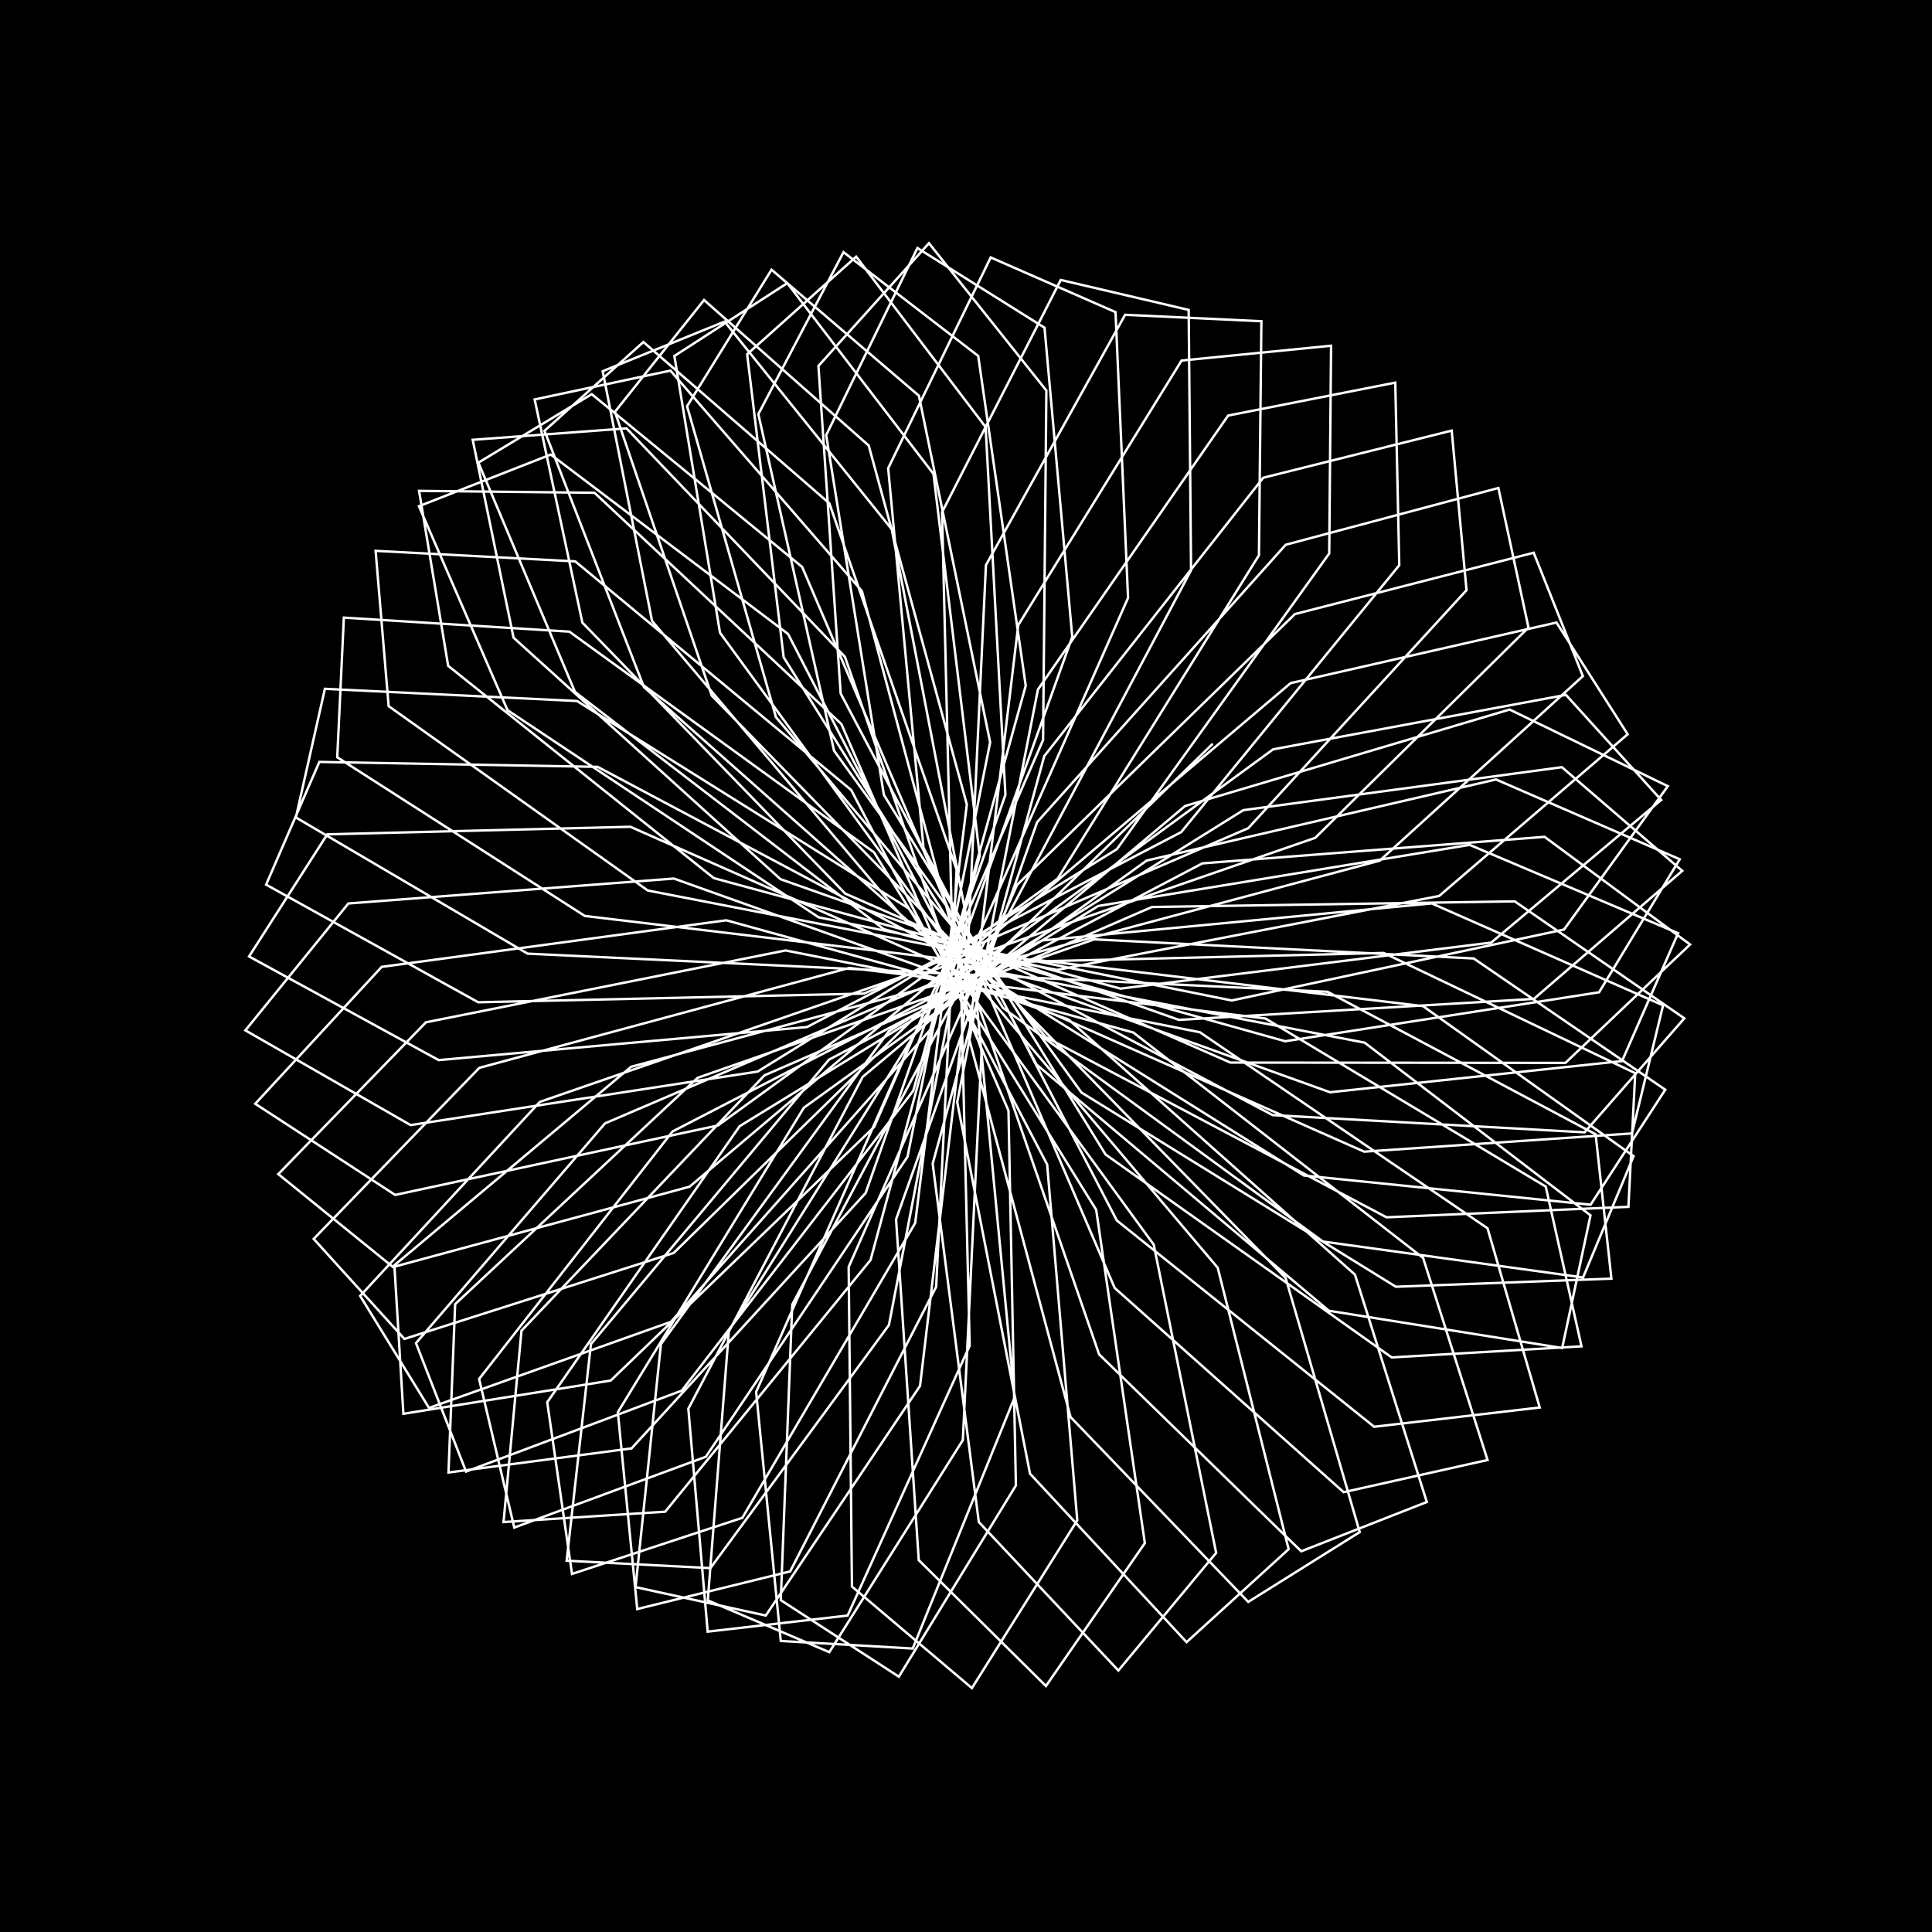 <svg version="1.1" xmlns="http://www.w3.org/2000/svg" xmlns:xlink="http://www.w3.org/1999/xlink" width="800" height="800" viewBox="0 0 800 800"><defs/><g/><g transform="scale(1,1) scale(1,1)"><g transform="scale(1,1)"><rect fill="rgb(0,0,0)" stroke="none" x="0" y="0" width="800" height="800" fill-opacity="1"/></g><path fill="none" stroke="rgb(255,255,255)" paint-order="fill stroke markers" d=" M 400 400 L 565.062 431.736 L 658.598 503.257 L 646.865 558.18 L 550.256 542.753 L 429.179 440.782 L 348.107 287.177 L 338.894 151.533 L 384.663 100.703 L 433.276 161.717 L 431.92 306.414 L 361.934 466.692 L 252.866 571.665 L 167.031 585.424 L 163.31 523.915 L 261.313 441.741 L 427.093 397.216 L 589.223 416.61 L 676.44 478.745 L 655.511 528.973 L 547.796 514.091 L 415.282 417.304 L 324.499 272.166 L 309.382 146.687 L 354.529 106.284 L 408.117 176.815 L 416.325 329.097 L 358.433 494.023 L 261.516 599.75 L 185.706 609.734 L 188.467 540.013 L 288.875 446.296 L 453.112 388.968 L 610.224 396.879 L 689.552 451.227 L 658.629 498.844 L 539.911 486.747 L 396.939 397.177 L 298.136 262.006 L 279.245 147.407 L 325.992 117.24 L 386.522 196.219 L 405.69 354.317 L 360.494 521.713 L 275.437 625.961 L 208.509 630.249 L 215.938 551.015 L 316.553 445.278 L 477.025 375.565 L 627.236 373.236 L 697.444 421.665 L 656.148 468.871 L 526.957 461.736 L 374.879 381.196 L 270.002 257.138 L 249.561 153.71 L 300.052 133.163 L 369.249 219.164 L 400.407 381.072 L 368.083 548.681 L 294.174 649.32 L 234.637 646.249 L 244.7 556.576 L 343.272 438.771 L 497.878 357.507 L 639.58 346.517 L 699.821 391.096 L 648.203 440.122 L 509.483 439.991 L 349.97 369.999 L 241.147 257.808 L 221.391 165.409 L 277.612 153.463 L 356.893 244.749 L 400.673 408.299 L 380.961 573.879 L 317.093 668.954 L 263.164 657.182 L 273.684 556.551 L 367.993 427.065 L 514.828 335.471 L 646.748 317.673 L 696.59 360.596 L 635.135 413.621 L 488.201 422.316 L 323.187 364.047 L 212.649 264.054 L 195.742 182.116 L 259.443 177.386 L 349.869 271.981 L 406.473 434.922 L 398.691 596.318 L 343.404 684.129 L 293.075 662.683 L 301.815 551.007 L 389.752 410.644 L 527.181 310.279 L 648.426 287.737 L 687.869 331.235 L 617.472 390.309 L 463.97 409.369 L 295.576 363.605 L 185.572 275.708 L 173.526 203.256 L 246.159 204.045 L 348.39 299.8 L 417.589 459.885 L 420.656 615.116 L 372.191 694.275 L 323.304 662.59 L 328.049 540.212 L 407.697 390.166 L 534.413 282.875 L 644.503 257.781 L 673.979 304.045 L 595.914 371.006 L 437.755 401.625 L 268.214 368.73 L 160.93 292.399 L 155.53 228.089 L 238.19 232.451 L 352.463 327.13 L 433.601 482.193 L 446.079 629.524 L 402.445 699.01 L 352.772 656.948 L 351.412 524.634 L 421.117 366.443 L 536.191 254.284 L 635.078 228.88 L 655.432 279.974 L 571.307 356.381 L 410.597 399.37 L 242.167 379.273 L 139.646 313.57 L 142.382 255.739 L 235.77 261.551 L 361.888 352.911 L 453.908 500.953 L 474.055 638.957 L 433.103 698.153 L 380.432 646.009 L 371.04 504.917 L 429.471 340.408 L 532.384 225.577 L 620.452 202.07 L 632.914 259.855 L 544.608 346.932 L 383.57 402.681 L 218.457 394.883 L 122.518 338.495 L 134.531 285.225 L 238.924 290.268 L 376.263 376.141 L 477.748 515.401 L 503.582 643.013 L 463.086 691.729 L 405.301 630.22 L 386.207 481.857 L 432.408 313.08 L 523.072 197.829 L 601.12 178.307 L 607.256 244.374 L 516.852 342.959 L 357.747 411.429 L 198.015 415.019 L 110.191 366.31 L 132.229 315.499 L 247.473 317.537 L 395.005 395.914 L 504.225 524.936 L 533.6 641.492 L 491.342 679.97 L 426.503 610.21 L 396.357 456.379 L 429.777 285.527 L 508.537 172.081 L 577.753 158.438 L 579.409 234.044 L 489.113 344.562 L 334.151 425.28 L 181.653 438.97 L 103.131 396.041 L 135.522 345.483 L 261.033 342.351 L 417.364 411.456 L 532.346 529.139 L 563.031 634.401 L 516.881 663.308 L 443.299 586.764 L 401.117 429.494 L 421.638 258.825 L 489.257 149.3 L 551.171 143.163 L 550.4 229.187 L 462.464 351.631 L 313.726 443.712 L 170.03 465.883 L 101.61 426.646 L 144.248 374.11 L 279.037 363.793 L 442.458 422.146 L 561.056 527.79 L 590.817 621.953 L 538.815 642.355 L 455.114 560.794 L 400.32 402.267 L 408.254 234.021 L 465.887 130.342 L 522.313 133.012 L 521.303 229.92 L 437.935 363.85 L 297.296 466.027 L 163.632 494.795 L 105.692 457.047 L 158.044 400.365 L 300.75 381.073 L 469.3 427.55 L 589.275 520.877 L 615.963 604.56 L 556.39 617.882 L 461.558 533.306 L 394.004 375.777 L 390.086 212.088 L 439.234 115.924 L 492.204 128.326 L 493.192 236.152 L 416.48 380.714 L 285.535 491.387 L 162.747 524.666 L 115.236 486.175 L 176.357 423.322 L 325.3 393.557 L 496.839 427.427 L 615.944 508.592 L 637.568 582.819 L 569.016 590.791 L 462.444 505.363 L 382.414 351.072 L 367.774 193.897 L 410.228 106.592 L 461.912 129.241 L 467.104 247.589 L 398.935 401.542 L 278.946 518.836 L 167.461 554.422 L 129.895 513.007 L 198.469 442.177 L 351.71 400.79 L 523.997 421.744 L 640.057 491.332 L 654.867 557.489 L 576.285 562.081 L 457.79 478.041 L 365.992 329.137 L 342.11 180.176 L 379.887 102.704 L 432.514 135.685 L 444.001 263.74 L 385.989 425.507 L 277.837 547.34 L 177.649 582.991 L 149.134 536.609 L 223.517 456.279 L 378.932 402.514 L 549.71 410.677 L 660.707 469.675 L 667.25 529.459 L 577.988 532.81 L 447.822 452.396 L 345.361 310.851 L 314.014 171.489 L 349.277 104.417 L 405.053 147.384 L 424.731 283.942 L 378.163 451.663 L 282.312 575.828 L 192.986 609.345 L 172.249 556.163 L 250.534 465.157 L 405.891 398.676 L 572.968 394.602 L 677.112 444.366 L 674.292 499.721 L 574.126 504.058 L 432.965 429.418 L 321.302 296.959 L 284.498 168.213 L 319.476 111.678 L 380.499 163.864 L 410 307.378 L 375.784 478.983 L 292.266 603.224 L 212.953 632.537 L 198.391 571.003 L 278.477 468.533 L 431.518 389.431 L 592.852 374.082 L 688.648 416.284 L 675.768 469.331 L 564.905 476.881 L 413.824 409.999 L 294.724 288.04 L 254.625 170.523 L 291.532 124.231 L 359.713 184.476 L 400.345 333.115 L 378.974 506.395 L 307.393 628.496 L 236.859 651.74 L 226.598 580.64 L 306.27 466.335 L 454.797 375.138 L 608.566 349.846 L 694.873 386.414 L 671.656 439.366 L 550.731 452.28 L 391.168 394.898 L 266.63 284.49 L 225.473 178.386 L 266.423 141.62 L 343.416 208.419 L 396.111 360.129 L 387.65 532.826 L 327.191 650.689 L 263.867 666.272 L 255.834 584.777 L 332.844 458.697 L 474.797 356.342 L 619.471 322.763 L 695.54 355.806 L 662.144 410.888 L 532.194 431.156 L 365.893 384.711 L 238.081 286.503 L 198.095 191.565 L 245.022 163.213 L 332.16 234.767 L 397.441 387.353 L 401.523 557.235 L 350.984 668.961 L 293.027 675.626 L 285.025 583.322 L 357.174 445.96 L 490.713 333.758 L 625.107 293.808 L 690.611 325.537 L 647.621 384.905 L 510.048 414.283 L 338.995 379.85 L 210.154 294.066 L 173.476 209.622 L 228.064 188.22 L 326.31 262.503 L 404.272 413.71 L 420.109 578.66 L 377.949 682.617 L 323.306 679.486 L 313.097 576.391 L 378.321 428.653 L 501.888 308.243" stroke-opacity="1" stroke-linecap="round" stroke-miterlimit="10"/></g></svg>